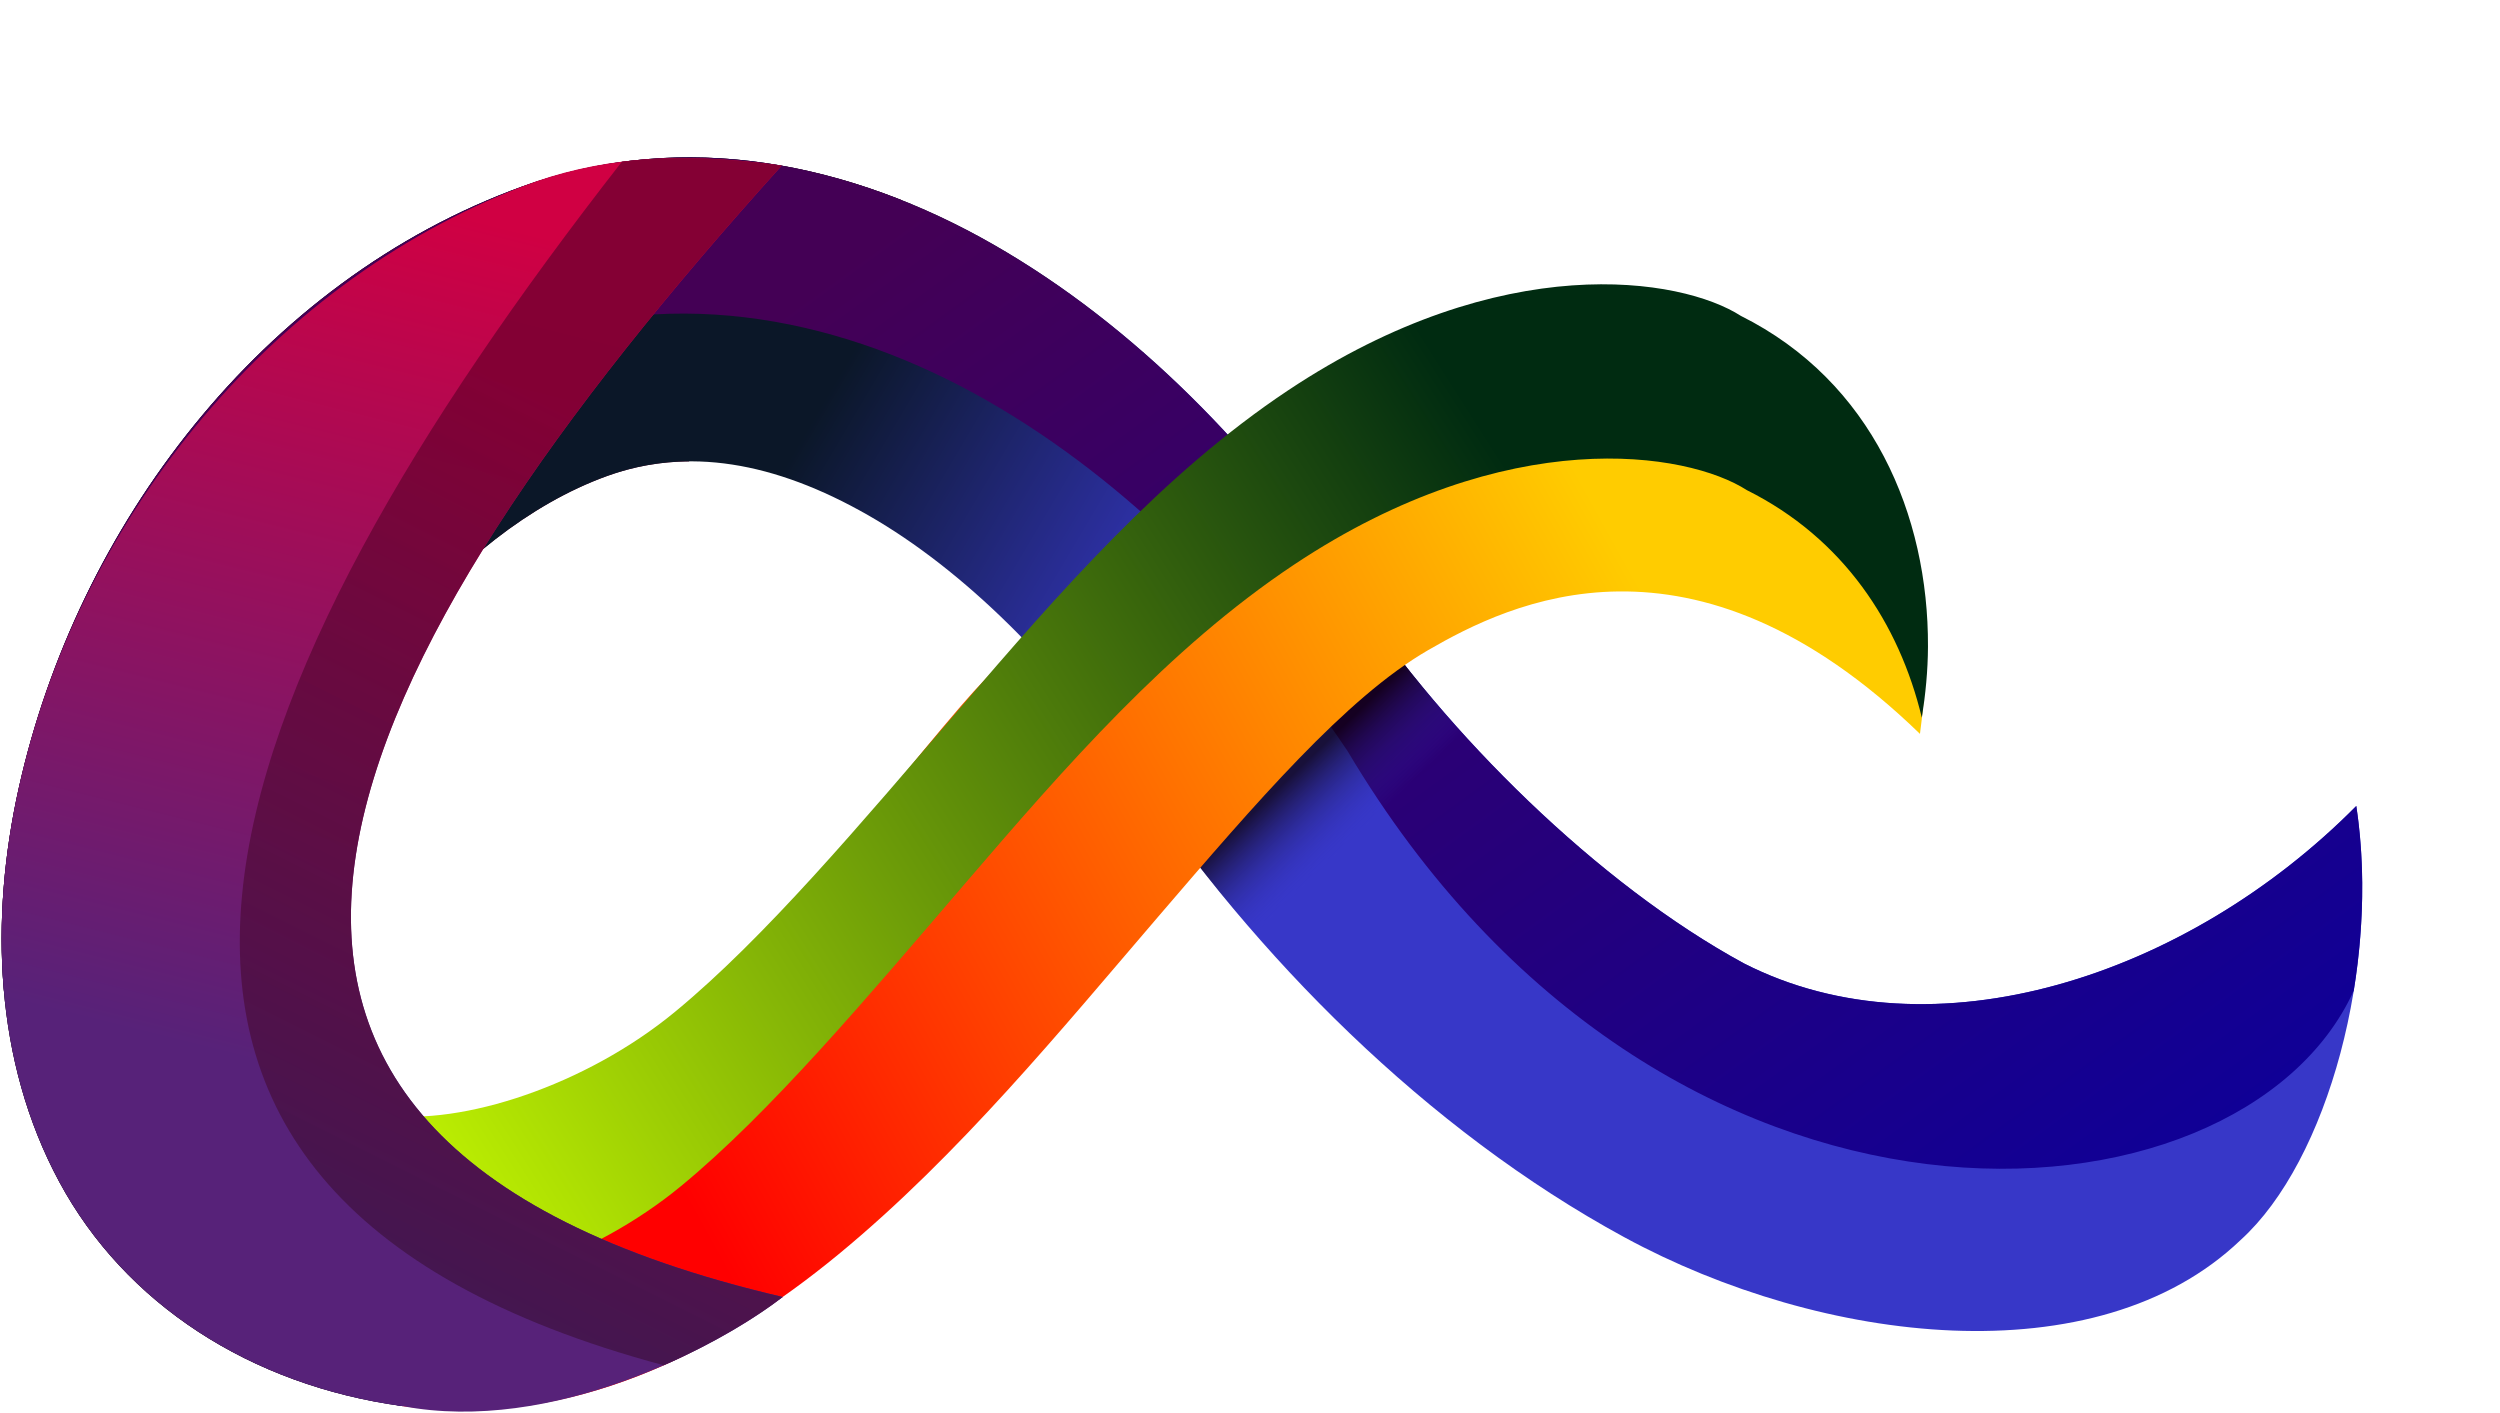 <svg width="4645" height="2626" viewBox="0 0 4645 2626" fill="none" xmlns="http://www.w3.org/2000/svg">
<g filter="url(#filter0_f)">
<path d="M1676.81 372.526C1454.79 283.887 1210.31 259.836 971.743 345.998C484.742 521.881 142.547 980.484 34.926 1463.89C-18.885 1705.59 -11.51 1970.16 110.262 2196.1C232.034 2422.03 464.677 2573.71 747.915 2612.58L749.998 2136.51C578.162 2112.93 579.825 1968.39 545.484 1904.68C511.144 1840.96 497.273 1736.9 527.708 1600.19C588.578 1326.78 836.947 989.518 1128.25 884.312C1177.3 866.597 1227.86 857.667 1279.96 857.249C1391.89 685.852 1529.51 516.627 1676.81 372.526Z" fill="#550022"/>
<path d="M4162.83 2304.15C4325.81 2156.7 4423.09 1794.46 4378 1497.5C4063.93 1814.65 3591.19 1968.78 3240.35 1790.05C2968.52 1642.39 2687.5 1362.88 2514.89 1105.12C2336.03 838.04 2108.82 605.08 1845.99 454.503C1583.16 303.925 1272.74 237.288 971.751 345.993C484.75 521.876 142.553 980.487 34.931 1463.89C-18.879 1705.59 -11.511 1970.17 110.261 2196.1C232.032 2422.04 464.685 2573.71 747.923 2612.57L750.002 2136.52C578.166 2112.94 579.828 1968.39 545.487 1904.68C511.146 1840.96 497.273 1736.89 527.708 1600.19C588.578 1326.78 836.952 989.522 1128.25 884.316C1276.1 830.922 1437.6 856.783 1613.88 957.774C1790.15 1058.77 1969.25 1236.42 2108 1443.6C2329.21 1773.93 2650.32 2099.05 3017.9 2298.73C3385.49 2498.4 3895.57 2559.68 4162.83 2304.15L4162.83 2304.15Z" fill="url(#paint0_linear)"/>
<path d="M4389 1640.41C4388.61 1591.89 4385.05 1543.9 4378 1497.5C4063.93 1814.65 3591.19 1968.78 3240.35 1790.04C2968.52 1642.38 2687.5 1362.87 2514.89 1105.12C2336.03 838.034 2108.81 605.075 1845.98 454.497C1583.16 303.92 1272.74 237.29 971.744 345.995C484.743 521.878 142.548 980.481 34.927 1463.88C7.628 1586.5 -3.882 1715.01 7.26 1841.37C11.841 1812.05 17.354 1782.95 23.76 1754.18C131.381 1270.78 473.575 812.178 960.577 636.294C1261.57 527.589 1571.99 594.219 1834.82 744.797C2097.65 895.374 2324.86 1128.33 2503.73 1395.42C3091.09 2384.72 4162.83 2304.15 4373.27 1840.66C4384.01 1774.76 4389.53 1707.1 4389 1640.41ZM749.999 2136.51C578.164 2112.93 579.826 1968.39 545.486 1904.67C537.662 1890.16 530.967 1873.44 525.55 1854.82C522.248 1866.8 519.162 1878.72 516.542 1890.49C486.107 2027.19 499.978 2131.26 534.319 2194.97C568.659 2258.69 566.996 2403.24 738.832 2426.82L738.026 2611.08C741.328 2611.56 744.601 2612.12 747.917 2612.57L749.999 2136.51Z" fill="url(#paint1_linear)"/>
<path d="M2744.62 1391.88C2657.21 1298.48 2578.65 1200.32 2514.89 1105.12C2455.85 1016.96 2391.5 932.555 2322.39 853.564C2214.21 1007.3 2102.29 1142.66 1972.17 1265C2020.34 1320.97 2066.02 1380.93 2107.99 1443.61C2184.86 1558.38 2273.81 1672.51 2372.55 1780.99C2489.17 1630.57 2609.41 1490.26 2744.62 1391.88Z" fill="url(#paint2_linear)"/>
<path d="M1785.24 1311.8C1600.4 1527.24 1424.84 1773.55 1258.42 1910.75C1092.01 2047.95 858.282 2091.45 714.184 2071.68L747.915 2612.57C1058.89 2655.24 1335.04 2514.31 1558.37 2330.18C1781.7 2146.06 1971.54 1913.44 2152.19 1702.89C2332.84 1492.34 2500.73 1296.37 2653.5 1207.95C2804.07 1120.8 3143.49 952.425 3567.29 1363.54C3723.49 193.774 2282.67 732.351 1785.24 1311.8Z" fill="url(#paint3_linear)"/>
<path d="M3582.18 1201.46C3583.19 957.28 3478.86 708.856 3234.51 586.899C3123.76 515.573 2790.16 461.067 2393.21 725.31C2159.81 880.681 1967.88 1101.05 1783.03 1316.49C1598.18 1531.92 1420.65 1742.72 1254.24 1879.92C1087.83 2017.12 858.287 2091.46 714.19 2071.68L732.936 2396.35C877.401 2412.61 1101.86 2338.56 1265.4 2203.72C1431.82 2066.52 1609.35 1855.72 1794.2 1640.28C1979.05 1424.84 2170.98 1204.48 2404.38 1049.11C2801.33 784.863 3134.93 839.368 3245.67 910.694C3425.42 1000.4 3528.74 1158.87 3570.76 1333.42C3577.67 1290.19 3582 1245.75 3582.18 1201.46Z" fill="url(#paint4_linear)"/>
<path d="M1452.32 307.78C1252.83 279.503 1104.19 295.002 971.743 345.984C487.856 532.238 142.545 980.478 34.924 1463.88C-18.887 1705.58 -11.519 1970.16 110.253 2196.1C232.024 2422.03 464.673 2573.7 747.911 2612.56C1024 2665.03 1333.14 2503.82 1454.18 2409.78C168.647 2109.64 625.214 1223.45 1452.32 307.78H1452.32Z" fill="url(#paint5_linear)"/>
<path d="M1454.19 2409.78C168.658 2109.64 625.217 1223.45 1452.33 307.789C1339.09 291.739 1242.26 289.819 1155.45 300.462C390.267 1280.83 12.745 2209.56 1233.18 2536.7C1327.44 2495.6 1405.85 2447.34 1454.19 2409.78H1454.19Z" fill="url(#paint6_linear)"/>
</g>
<defs>
<filter id="filter0_f" x="0.776" y="290.105" width="4390.49" height="2334.94" filterUnits="userSpaceOnUse" color-interpolation-filters="sRGB">
<feFlood flood-opacity="0" result="BackgroundImageFix"/>
<feBlend mode="normal" in="SourceGraphic" in2="BackgroundImageFix" result="shape"/>
<feGaussianBlur stdDeviation="1.113" result="effect1_foregroundBlur"/>
</filter>
<linearGradient id="paint0_linear" x1="1528.75" y1="748.005" x2="2217.41" y2="1155.06" gradientUnits="userSpaceOnUse">
<stop stop-color="#0B1728"/>
<stop offset="1" stop-color="#3737C8"/>
</linearGradient>
<linearGradient id="paint1_linear" x1="4067.51" y1="3205.62" x2="1912.27" y2="235.777" gradientUnits="userSpaceOnUse">
<stop stop-color="#0000AA"/>
<stop offset="1" stop-color="#440055"/>
</linearGradient>
<linearGradient id="paint2_linear" x1="2437.36" y1="1404.25" x2="2551.84" y2="1522.44" gradientUnits="userSpaceOnUse">
<stop stop-color="#0B0000" stop-opacity="0.714"/>
<stop offset="1" stop-color="#3737C8" stop-opacity="0"/>
</linearGradient>
<linearGradient id="paint3_linear" x1="1288.93" y1="2254.43" x2="3128.8" y2="1235.36" gradientUnits="userSpaceOnUse">
<stop stop-color="#FF0000"/>
<stop offset="1" stop-color="#FFCC00"/>
</linearGradient>
<linearGradient id="paint4_linear" x1="2898.23" y1="1021.23" x2="733.163" y2="2396.71" gradientUnits="userSpaceOnUse">
<stop stop-color="#002B11"/>
<stop offset="1" stop-color="#CCFF00"/>
</linearGradient>
<linearGradient id="paint5_linear" x1="754.103" y1="373.979" x2="360.811" y2="1944.92" gradientUnits="userSpaceOnUse">
<stop stop-color="#D00043"/>
<stop offset="1" stop-color="#572279"/>
</linearGradient>
<linearGradient id="paint6_linear" x1="1279.96" y1="857.246" x2="579.02" y2="2263.37" gradientUnits="userSpaceOnUse">
<stop stop-color="#800033" stop-opacity="0.941"/>
<stop offset="1" stop-color="#441650"/>
</linearGradient>
</defs>
</svg>
